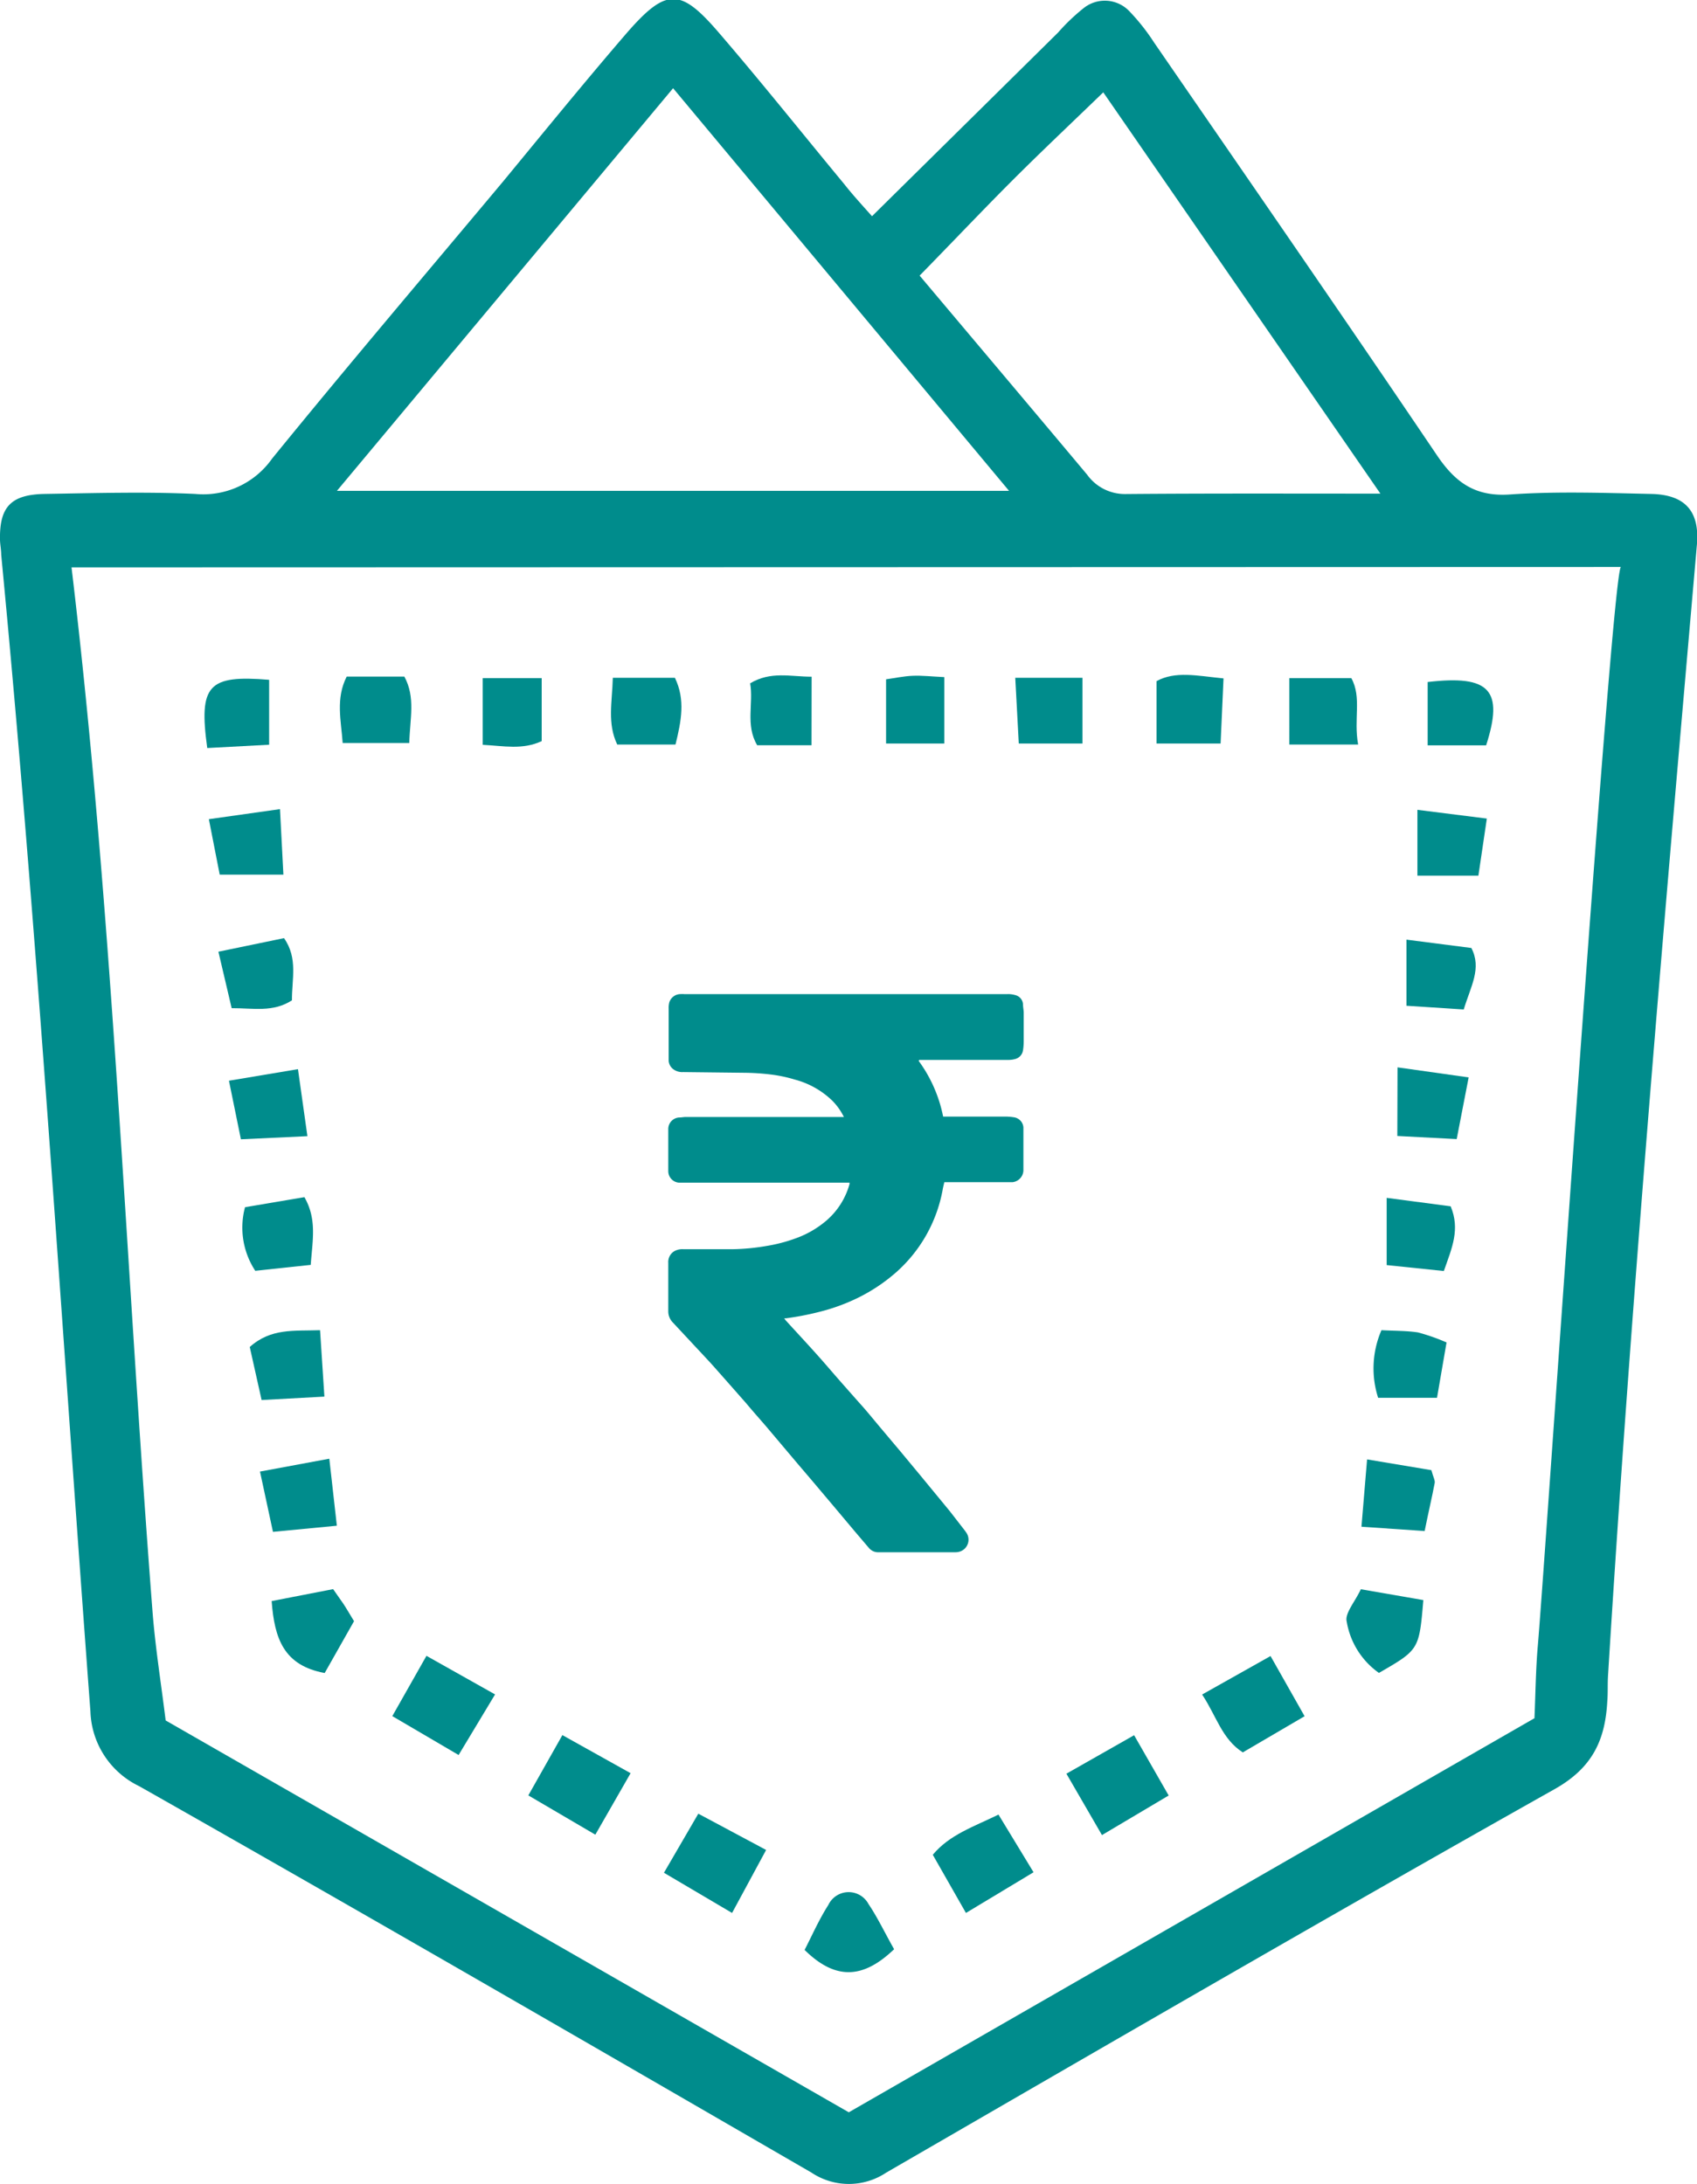 <svg xmlns="http://www.w3.org/2000/svg" viewBox="0 0 168.92 217.37"><defs><style>.cls-1{fill:#008c8c;}</style></defs><title>money raised icon</title><g id="Layer_2" data-name="Layer 2"><g id="Layer_1-2" data-name="Layer 1"><g id="vMtZpf"><path class="cls-1" d="M86.8,21.52,105.32,3.24A19.8,19.8,0,0,1,107.84.83a3.37,3.37,0,0,1,4.56.27,20.58,20.58,0,0,1,2.47,3.12c9.42,13.68,18.87,27.34,28.17,41.1,1.86,2.75,3.84,4.14,7.31,3.89,4.64-.32,9.32-.15,14-.05,3.39.07,4.85,1.72,4.56,5.05-3.27,37.5-6.54,75.05-8.85,112.62-.05.83,0,1.67-.07,2.5-.21,3.84-1.46,6.61-5.25,8.74-22.28,12.53-44.39,25.36-66.52,38.16a6.7,6.7,0,0,1-7.45,0c-22.27-12.89-44.54-25.78-66.92-38.46A8.56,8.56,0,0,1,9,170.33C6.13,132,3.79,93.5.12,55.21c0-.5-.11-1-.12-1.49-.06-3.25,1.07-4.5,4.44-4.56,5-.08,10-.23,15,0a8.37,8.37,0,0,0,7.64-3.51c7.55-9.28,15.31-18.4,23-27.59,4-4.85,8-9.77,12.13-14.57s5.51-4.71,9.42-.15c4.23,4.92,8.28,10,12.42,15C84.85,19.36,85.74,20.33,86.8,21.52ZM7.12,56.47c4.12,34.51,5.38,69.27,8.06,103.9.28,3.61.86,7.2,1.31,10.86l68,39,68.25-39.22c.11-2.53.13-4.85.33-7.16.77-8.87,7.37-107.42,8.28-107.42Zm26.42-7.62h66.9L67,8.78Zm103.86.27L109.82,9.19c-3.33,3.22-6.35,6.06-9.28,9s-5.91,6.09-9,9.24c5.8,6.89,11.25,13.34,16.68,19.82a4.62,4.62,0,0,0,3.81,1.92C120.18,49.1,128.3,49.13,137.41,49.13Z"/><g id="r4MotF"><path class="cls-1" d="M91.44,105.58a14,14,0,0,1,2.44,5.55l.5,0h5.74a5.66,5.66,0,0,1,.81.07,1.1,1.1,0,0,1,.94,1s0,.06,0,.09c0,1.41,0,2.82,0,4.23a1.22,1.22,0,0,1-1.09,1.14H94c-.06.25-.12.48-.16.71a14.43,14.43,0,0,1-4.55,8.18,17.33,17.33,0,0,1-4,2.67,19.26,19.26,0,0,1-3.75,1.35,28.66,28.66,0,0,1-3.33.64l-.15,0a2.3,2.3,0,0,0,.14.19c1.07,1.18,2.16,2.34,3.22,3.53.77.86,1.51,1.74,2.27,2.6s1.32,1.5,2,2.26,1.26,1.48,1.88,2.22l2.08,2.47,2,2.41,2.89,3.51L96,152.28c.06.07.11.15.16.22a1.24,1.24,0,0,1-.61,1.92,1.35,1.35,0,0,1-.44.07H87.49a1.19,1.19,0,0,1-1-.43l-1.33-1.56L83,149.93l-2.17-2.57-1.39-1.63L76.29,142c-.67-.78-1.36-1.55-2-2.32-1.1-1.25-2.2-2.5-3.31-3.75-.54-.6-1.09-1.18-1.64-1.77L67,131.65a1.58,1.58,0,0,1-.48-1.13c0-1.61,0-3.22,0-4.83a1.25,1.25,0,0,1,.63-1.18,1.65,1.65,0,0,1,.87-.18c1.64,0,3.28,0,4.92,0a21.82,21.82,0,0,0,3.34-.32,15.69,15.69,0,0,0,2.89-.75,9.78,9.78,0,0,0,3.16-1.84,7.38,7.38,0,0,0,2.23-3.57.54.54,0,0,0,0-.14H67.66a1.15,1.15,0,0,1-1.14-1.17c0-1.38,0-2.76,0-4.14a1.15,1.15,0,0,1,1.08-1.18c.23,0,.45-.05.68-.05H84a6.14,6.14,0,0,0-1.15-1.62,8.48,8.48,0,0,0-3.76-2.11,13.85,13.85,0,0,0-2.3-.49,23.55,23.55,0,0,0-2.67-.18L68,106.7a1.48,1.48,0,0,1-1-.3,1.15,1.15,0,0,1-.44-.81c0-.12,0-.24,0-.36q0-2.41,0-4.83a2.13,2.13,0,0,1,.06-.63,1.18,1.18,0,0,1,1.08-.83,3.43,3.43,0,0,1,.41,0h32.19a2.44,2.44,0,0,1,.76.1,1,1,0,0,1,.77.91c0,.27.06.54.07.81q0,1.46,0,2.91a5.75,5.75,0,0,1-.07.86,1.06,1.06,0,0,1-.81.88,2.59,2.59,0,0,1-.72.08H91.51Z"/></g><path class="cls-1" d="M102.88,186.34l-6.73,4.05-3.3-5.79c1.67-2,4-2.76,6.54-4Z"/><path class="cls-1" d="M72.87,190.39l-6.78-4,3.42-5.88,6.75,3.61Z"/><path class="cls-1" d="M106.15,176.53l6.74-3.83,3.44,6-6.64,3.94Z"/><path class="cls-1" d="M52.59,178.69l3.39-6,6.79,3.79-3.51,6.12Z"/><path class="cls-1" d="M129.86,170.81l-6.15,3.6c-2.08-1.33-2.62-3.61-4.05-5.76l6.81-3.83Z"/><path class="cls-1" d="M45.65,174.67l-6.6-3.87,3.4-6,6.83,3.84Z"/><path class="cls-1" d="M34.51,67.34h5.74c1.13,2.08.55,4.18.49,6.61H34.11C33.95,71.71,33.4,69.51,34.51,67.34Z"/><path class="cls-1" d="M135.19,74.1h-6.85V67.49h6.17C135.57,69.41,134.72,71.55,135.19,74.1Z"/><path class="cls-1" d="M61,67.46h6.18c1.06,2.18.63,4.32.06,6.64h-5.8C60.43,72,60.94,69.86,61,67.46Z"/><path class="cls-1" d="M101.06,67.46h6.69V74h-6.34Z"/><path class="cls-1" d="M121.79,67.52,121.5,74h-6.38V67.79C117,66.77,119.1,67.25,121.79,67.52Z"/><path class="cls-1" d="M135.46,158.17l6.22,1.08c-.42,4.94-.42,4.94-4.42,7.25a7.82,7.82,0,0,1-3.21-5.12C133.85,160.57,134.87,159.43,135.46,158.17Z"/><path class="cls-1" d="M33.16,158.16c.44.65.71,1,1,1.43s.67,1.09,1.08,1.76l-2.92,5.16c-4.06-.75-5-3.4-5.28-7.16Z"/><path class="cls-1" d="M89,194c-3.08,2.95-5.82,3.11-8.91.07.73-1.41,1.42-3,2.36-4.47a2.24,2.24,0,0,1,4-.1C87.36,190.85,88.07,192.36,89,194Z"/><path class="cls-1" d="M20.63,74.45c-.87-6.29.11-7.29,6.16-6.79v6.46Z"/><path class="cls-1" d="M139.11,106.23l7.08,1L145,113.37l-5.91-.31Z"/><path class="cls-1" d="M24.39,120.15l5.91-1c1.26,2.19.81,4.27.63,6.74l-5.52.59A7.83,7.83,0,0,1,24.39,120.15Z"/><path class="cls-1" d="M143.72,126.5l-5.69-.59v-6.69l6.37.84C145.35,122.35,144.55,124.15,143.72,126.5Z"/><path class="cls-1" d="M32.29,139l-6.25.34-1.18-5.28c2.12-1.89,4.38-1.58,7-1.67Z"/><path class="cls-1" d="M137.51,132.39c1.34.07,2.5.05,3.63.22a19.73,19.73,0,0,1,2.85,1l-.95,5.51h-5.86A9.56,9.56,0,0,1,137.51,132.39Z"/><path class="cls-1" d="M147.93,74.18h-5.82v-6.3C148.3,67.15,149.7,68.69,147.93,74.18Z"/><path class="cls-1" d="M22.79,107.56l6.87-1.15.94,6.67-6.62.31Z"/><path class="cls-1" d="M27.17,152.46l-1.29-6,6.9-1.28.75,6.67Z"/><path class="cls-1" d="M142.48,146.32c.18.69.38,1,.33,1.28-.27,1.43-.61,2.84-1,4.78l-6.29-.43.56-6.7Z"/><path class="cls-1" d="M23.06,100.34l-1.32-5.62,6.53-1.35c1.41,2,.77,4.11.79,6.19C27.17,100.78,25.23,100.33,23.06,100.34Z"/><path class="cls-1" d="M145.7,100.47,140,100.1V93.52l6.46.83C147.51,96.38,146.41,98.13,145.7,100.47Z"/><path class="cls-1" d="M147.16,87.15h-6.07V80.6l6.91.87Z"/><path class="cls-1" d="M20.79,81.53l7.08-1,.34,6.52H21.87Z"/><path class="cls-1" d="M94,67.39V74H88.2V67.61c.8-.11,1.72-.31,2.64-.35S92.74,67.33,94,67.39Z"/><path class="cls-1" d="M80.78,74.17H75.37c-1.19-2-.35-4.17-.7-6.16,2.05-1.23,4-.66,6.12-.66Z"/><path class="cls-1" d="M53.92,67.49v6.27c-1.9.89-3.76.48-5.87.37V67.49Z"/></g></g></g></svg>